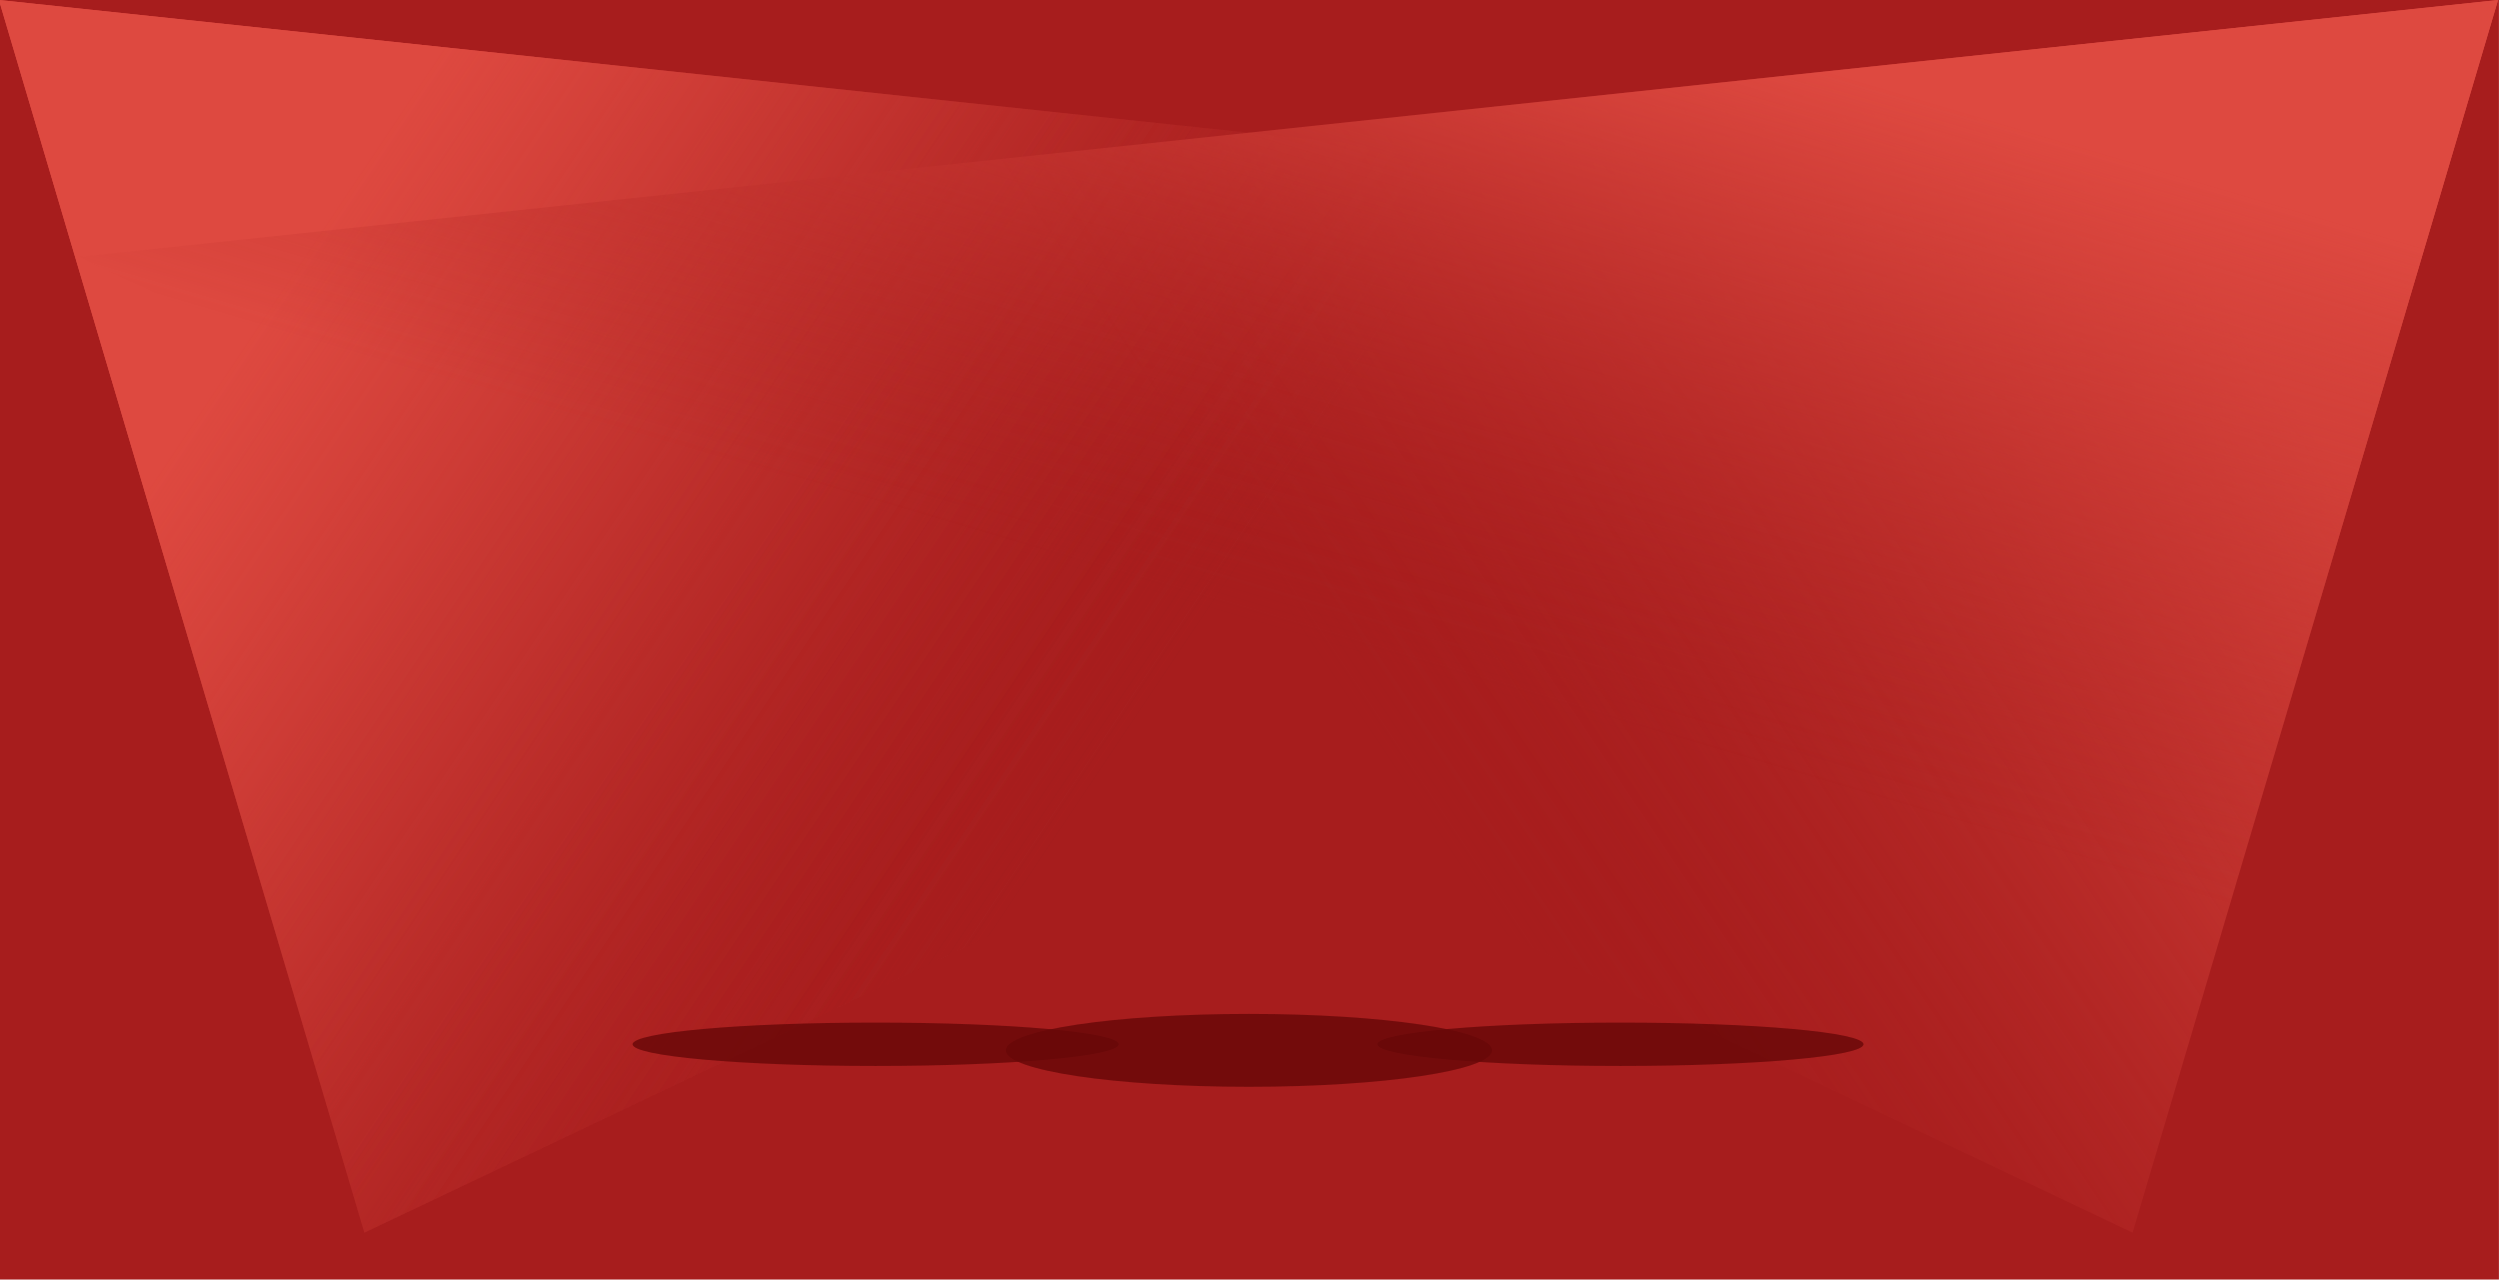 <svg width="1440" height="737" viewBox="0 0 1440 737" fill="none" xmlns="http://www.w3.org/2000/svg">
<rect x="-0.617" width="1440" height="737" fill="#A71D1D"/>
<path d="M-0.617 0L209.883 710L1392.88 148L-0.617 0Z" fill="url(#paint0_linear)"/>
<path d="M-0.617 0L209.883 710L1392.88 148L-0.617 0Z" fill="url(#paint1_linear)"/>
<path d="M1438.88 0L1228.38 710L45.383 148L1438.88 0Z" fill="url(#paint2_linear)"/>
<path d="M1438.88 0L1228.38 710L45.383 148L1438.88 0Z" fill="url(#paint3_linear)"/>
<g opacity="0.81" filter="url(#filter0_f)">
<ellipse cx="504.383" cy="601.5" rx="140" ry="12.5" fill="#680707"/>
</g>
<g opacity="0.81" filter="url(#filter1_f)">
<ellipse cx="933.383" cy="601.5" rx="140" ry="12.5" fill="#680707"/>
</g>
<g opacity="0.81" filter="url(#filter2_f)">
<ellipse cx="719.383" cy="605" rx="140" ry="21" fill="#680707"/>
</g>
<defs>
<filter id="filter0_f" x="334.383" y="559" width="340" height="85" filterUnits="userSpaceOnUse" color-interpolation-filters="sRGB">
<feFlood flood-opacity="0" result="BackgroundImageFix"/>
<feBlend mode="normal" in="SourceGraphic" in2="BackgroundImageFix" result="shape"/>
<feGaussianBlur stdDeviation="15" result="effect1_foregroundBlur"/>
</filter>
<filter id="filter1_f" x="763.383" y="559" width="340" height="85" filterUnits="userSpaceOnUse" color-interpolation-filters="sRGB">
<feFlood flood-opacity="0" result="BackgroundImageFix"/>
<feBlend mode="normal" in="SourceGraphic" in2="BackgroundImageFix" result="shape"/>
<feGaussianBlur stdDeviation="15" result="effect1_foregroundBlur"/>
</filter>
<filter id="filter2_f" x="549.383" y="554" width="340" height="102" filterUnits="userSpaceOnUse" color-interpolation-filters="sRGB">
<feFlood flood-opacity="0" result="BackgroundImageFix"/>
<feBlend mode="normal" in="SourceGraphic" in2="BackgroundImageFix" result="shape"/>
<feGaussianBlur stdDeviation="15" result="effect1_foregroundBlur"/>
</filter>
<linearGradient id="paint0_linear" x1="184.383" y1="130" x2="640.383" y2="435.5" gradientUnits="userSpaceOnUse">
<stop stop-color="#DE4940"/>
<stop offset="1" stop-color="#A71D1D" stop-opacity="0"/>
</linearGradient>
<linearGradient id="paint1_linear" x1="184.383" y1="130" x2="640.383" y2="435.5" gradientUnits="userSpaceOnUse">
<stop stop-color="#DE4940"/>
<stop offset="1" stop-color="#A71D1D" stop-opacity="0"/>
</linearGradient>
<linearGradient id="paint2_linear" x1="1253.88" y1="130" x2="797.883" y2="435.5" gradientUnits="userSpaceOnUse">
<stop stop-color="#DE4940"/>
<stop offset="1" stop-color="#A71D1D" stop-opacity="0"/>
</linearGradient>
<linearGradient id="paint3_linear" x1="1327.38" y1="121" x2="1214.38" y2="503.5" gradientUnits="userSpaceOnUse">
<stop stop-color="#DE4940"/>
<stop offset="1" stop-color="#A71D1D" stop-opacity="0"/>
</linearGradient>
</defs>
</svg>

